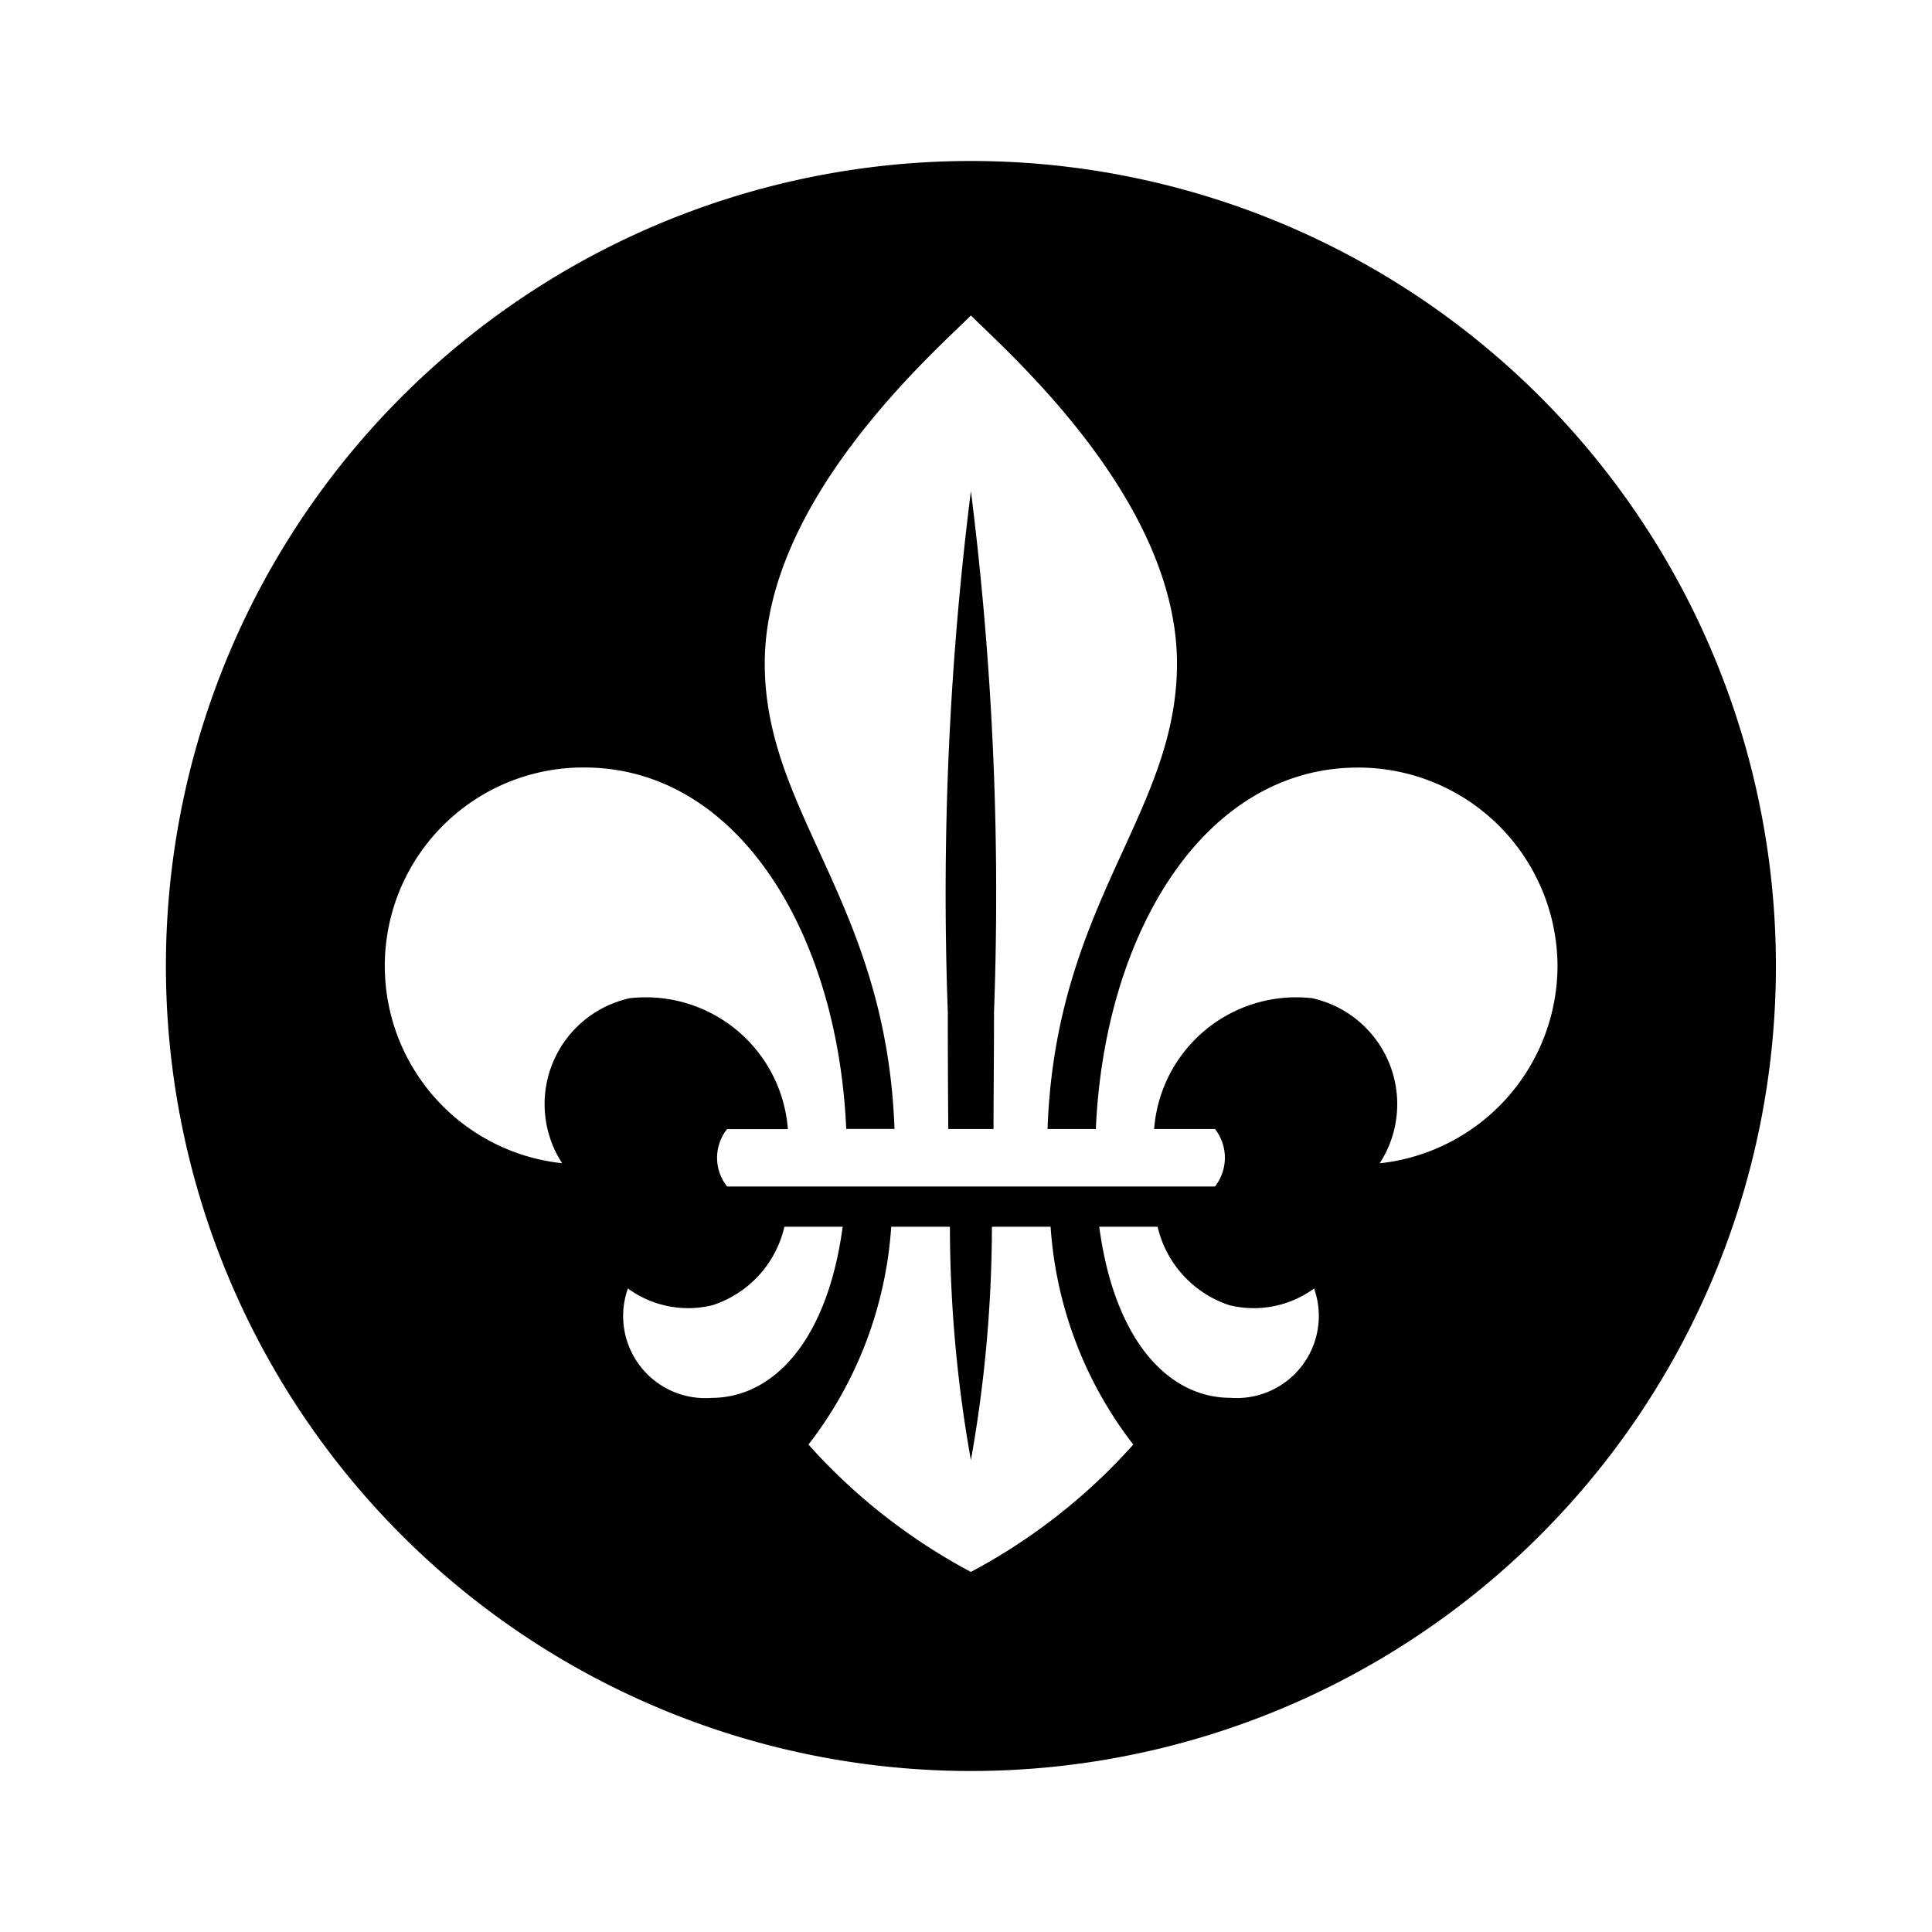 <svg xmlns="http://www.w3.org/2000/svg" width="1em" height="1em" viewBox="0 0 24 24"><path fill="currentColor" d="M11.774 12.572q0 .726.006 1.453h.562c0-.432.006-.913.006-1.453a40 40 0 0 0-.287-6.472a40 40 0 0 0-.287 6.472M12.061 2a10 10 0 1 0 10 10a10 10 0 0 0-10-10M8.84 17.365a1.02 1.02 0 0 1-1.04-1.359a1.27 1.27 0 0 0 1.05.208a1.34 1.34 0 0 0 .894-.975h.724c-.197 1.461-.892 2.126-1.628 2.126m3.221 2.162a7.3 7.3 0 0 1-2.018-1.582a4.95 4.95 0 0 0 1.028-2.706h.729a16.6 16.6 0 0 0 .261 2.9a16.7 16.7 0 0 0 .261-2.9h.729a4.96 4.96 0 0 0 1.027 2.706a7.3 7.3 0 0 1-2.017 1.582m3.221-2.163c-.736 0-1.431-.665-1.627-2.125h.725a1.35 1.35 0 0 0 .893.975a1.27 1.27 0 0 0 1.051-.208a1.02 1.02 0 0 1-1.042 1.358m1.857-2.913A1.348 1.348 0 0 0 16.3 12.4a1.77 1.77 0 0 0-1.963 1.625h.756a.58.58 0 0 1 0 .714H9.032a.574.574 0 0 1 0-.713h.755A1.77 1.77 0 0 0 7.824 12.4a1.347 1.347 0 0 0-.841 2.05a2.465 2.465 0 0 1 .274-4.916c1.905 0 3.149 2.048 3.255 4.49h.6C11.01 11.208 9.5 10.111 9.5 8.242c0-2.022 2.079-3.844 2.561-4.323c.481.479 2.56 2.3 2.56 4.323c0 1.869-1.509 2.966-1.608 5.783h.6c.107-2.442 1.351-4.49 3.255-4.49A2.475 2.475 0 0 1 19.348 12a2.473 2.473 0 0 1-2.209 2.451"/></svg>